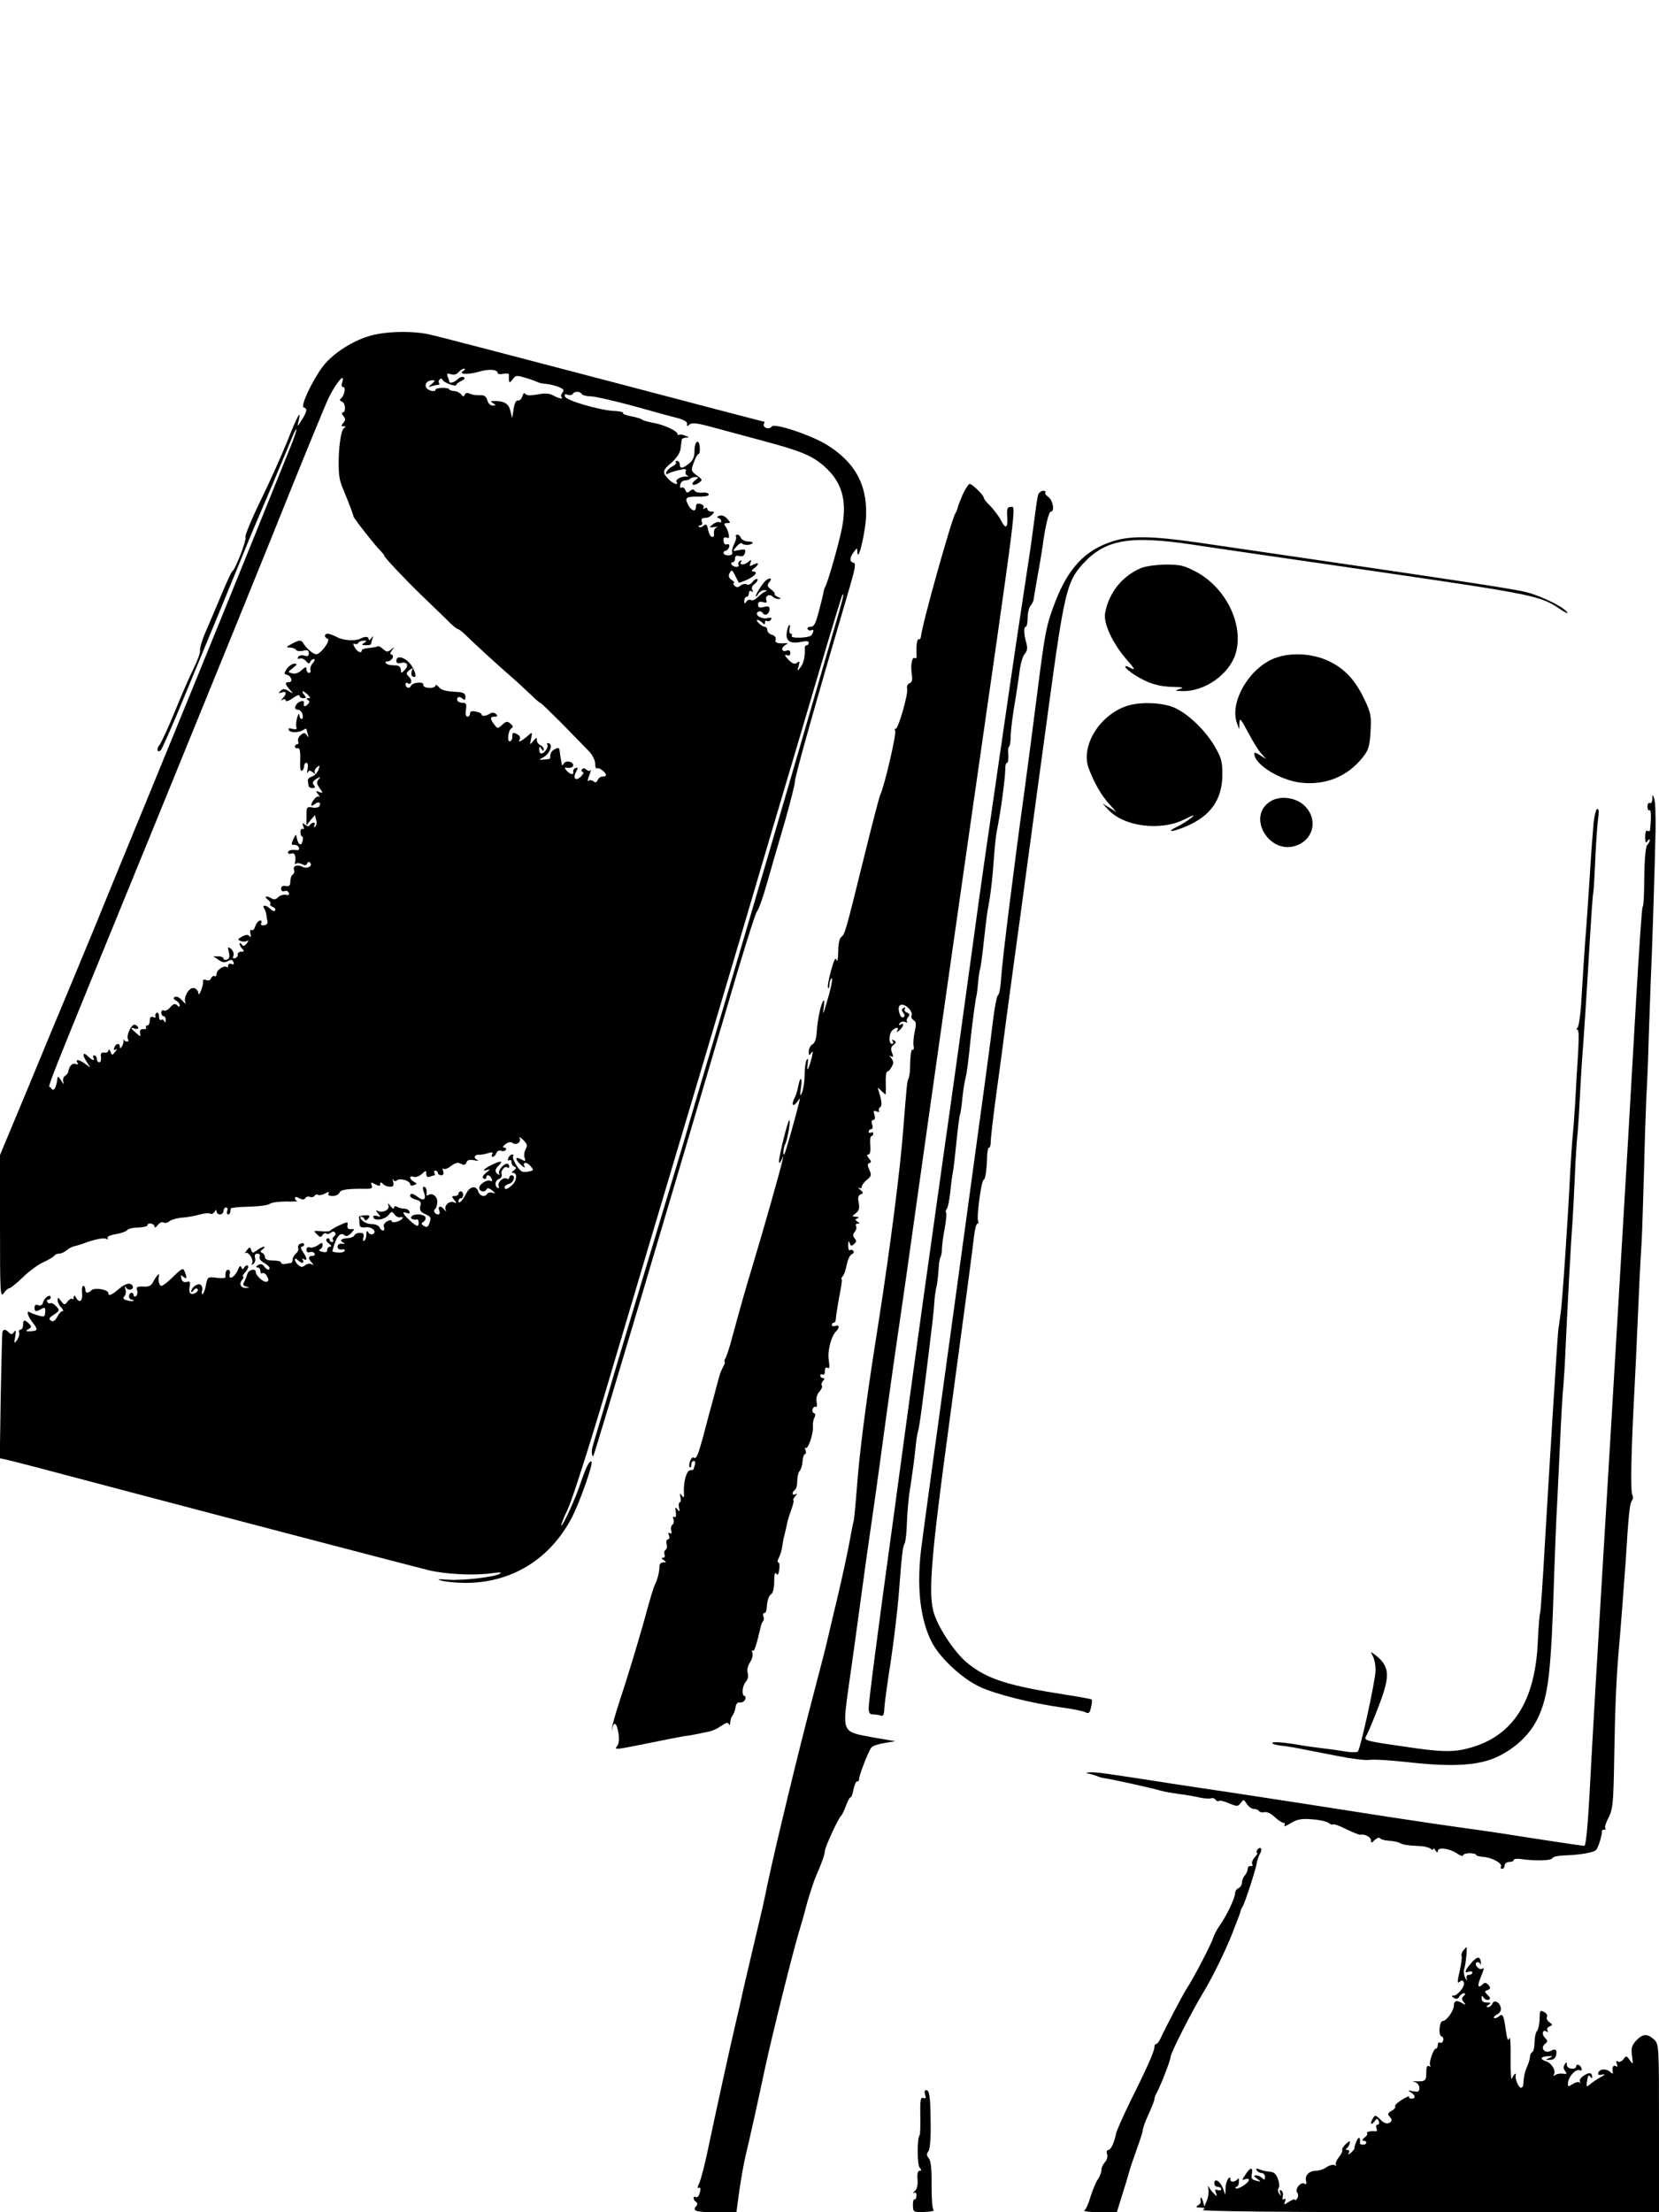<?xml version="1.0" standalone="no"?>
<!DOCTYPE svg PUBLIC "-//W3C//DTD SVG 20010904//EN"
 "http://www.w3.org/TR/2001/REC-SVG-20010904/DTD/svg10.dtd">
<svg version="1.0" xmlns="http://www.w3.org/2000/svg"
 width="720pt" height="960pt" viewBox="0 0 720 960"
 preserveAspectRatio="xMidYMid meet">
<g transform="translate(0,960) scale(0.1,-0.1)"
fill="#000000" stroke="none">
<path d="M1597 8140 c-77 -24 -159 -80 -198 -133 -45 -61 -96 -170 -81 -175
17 -5 15 -17 -8 -54 -20 -32 -21 -32 -14 -5 13 55 -5 24 -46 -80 -24 -60 -76
-177 -117 -261 -41 -84 -71 -157 -68 -163 7 -10 -44 -141 -56 -147 -4 -2 -26
-49 -49 -105 -24 -56 -54 -129 -69 -162 -14 -33 -24 -67 -23 -77 2 -9 -10 -43
-26 -75 -16 -32 -53 -116 -82 -188 -29 -71 -60 -138 -68 -148 -15 -17 -9 -38
7 -21 4 5 35 74 69 154 33 80 72 172 85 205 34 81 162 392 200 485 17 41 38
94 48 117 40 92 137 322 159 376 12 32 24 56 26 54 3 -2 -11 -42 -30 -88 -54
-134 -244 -604 -293 -724 -141 -346 -185 -454 -323 -790 -84 -203 -171 -417
-195 -475 -23 -58 -82 -199 -130 -315 -48 -115 -139 -333 -201 -484 l-114
-273 0 -311 c0 -285 1 -310 16 -289 8 12 20 22 25 22 5 0 31 21 57 46 25 25
65 55 89 66 24 11 46 24 49 29 3 5 12 9 21 9 9 0 24 7 33 15 9 8 25 16 36 18
10 2 26 7 34 10 49 19 91 27 101 21 7 -4 9 -3 6 3 -4 6 10 13 35 17 23 4 45
12 49 17 3 6 25 12 48 12 22 1 41 5 41 10 0 13 30 8 30 -5 1 -8 6 -5 15 6 7
10 19 15 25 11 6 -4 18 -1 26 6 8 6 32 13 53 15 21 1 55 7 76 13 21 6 42 8 48
4 5 -3 13 1 18 8 6 10 9 11 9 2 0 -7 7 -13 15 -13 8 0 15 7 15 15 0 8 5 15 11
15 6 0 9 -7 5 -15 -3 -8 -1 -15 4 -15 6 0 10 7 10 15 0 8 3 14 8 14 4 -1 9 0
12 1 3 1 35 3 71 4 37 1 73 6 80 12 8 6 40 10 71 10 32 -1 53 1 48 2 -6 2 -10
8 -10 13 0 6 8 6 19 -1 14 -7 22 -7 26 1 4 6 13 8 21 5 7 -3 16 -1 19 5 4 5
10 7 15 4 5 -3 19 -1 31 6 15 8 19 8 15 0 -5 -7 2 -11 17 -11 14 0 27 6 30 14
6 14 34 18 119 17 21 0 26 4 21 16 -5 13 -3 14 15 4 17 -9 22 -9 22 1 0 9 3 9
12 0 7 -7 20 -12 31 -12 14 0 17 5 13 23 -3 12 -3 16 0 9 4 -8 10 -10 17 -4
14 11 57 -2 57 -17 0 -6 7 -8 16 -4 15 5 15 7 0 15 -20 11 -21 29 -1 21 9 -3
25 3 35 12 19 17 20 17 20 0 0 -11 5 -15 16 -11 9 3 18 6 20 6 3 0 2 5 -1 10
-3 6 -1 10 4 10 6 0 11 -4 11 -10 0 -5 7 -10 15 -10 9 0 12 6 8 18 -3 9 -3 14
2 10 4 -4 19 1 32 12 19 14 30 17 43 10 13 -7 20 -6 24 5 4 11 14 14 33 10 16
-3 22 -2 16 1 -19 8 -16 23 5 23 9 -1 28 3 41 7 17 5 22 4 17 -4 -4 -7 -3 -12
2 -12 6 0 13 7 16 16 3 9 13 14 21 10 8 -3 17 -1 20 4 4 6 0 10 -7 10 -8 1 -6
6 6 15 12 9 23 11 31 5 15 -12 39 4 30 21 -4 8 2 4 15 -7 18 -18 20 -25 11
-42 -6 -11 -8 -28 -4 -37 5 -15 3 -16 -15 -6 -28 15 -28 0 0 -25 12 -10 18
-14 15 -7 -12 20 9 23 25 3 15 -17 15 -19 -4 -23 -11 -3 -25 -4 -32 -1 -16 6
-47 60 -39 68 3 3 2 6 -4 6 -6 0 -14 -7 -17 -16 -3 -8 -2 -12 4 -9 6 3 10 0
10 -9 0 -8 6 -17 13 -19 9 -4 8 -8 -3 -16 -10 -7 -11 -11 -2 -11 18 0 15 -35
-6 -53 -21 -19 -32 -22 -32 -8 0 5 9 11 20 14 20 5 29 37 10 37 -5 0 -10 -5
-10 -11 0 -5 -5 -7 -10 -4 -15 9 -42 -15 -36 -32 3 -8 1 -11 -4 -8 -15 10 -12
32 6 39 9 3 14 13 11 20 -6 16 16 40 26 29 4 -3 7 -1 7 5 0 7 -4 12 -9 12 -16
0 -41 -31 -35 -42 4 -7 2 -8 -4 -4 -16 10 -15 22 4 40 20 20 6 20 -34 0 -34
-17 -44 -30 -14 -20 11 4 8 -1 -7 -12 -16 -13 -20 -22 -12 -26 6 -4 11 -2 11
3 0 17 17 13 24 -5 3 -8 2 -12 -4 -9 -14 9 -50 -13 -50 -30 0 -17 26 -21 32
-5 2 6 11 4 23 -5 16 -14 17 -16 3 -11 -10 3 -20 1 -23 -4 -11 -17 -33 -11
-40 11 -9 26 -36 21 -51 -9 -16 -32 -34 -50 -34 -34 0 7 5 12 10 12 6 0 10 7
10 15 0 8 -4 15 -10 15 -5 0 -10 -4 -10 -10 0 -5 -7 -10 -16 -10 -14 0 -15 -2
-3 -17 12 -15 12 -16 -3 -10 -20 7 -43 -17 -33 -35 4 -7 0 -5 -8 4 -15 19 -29
14 -20 -8 3 -8 0 -14 -5 -14 -15 0 -24 17 -13 24 4 3 8 17 9 30 0 25 -22 41
-39 30 -5 -3 -9 -2 -8 3 3 18 -2 33 -11 33 -6 0 -6 -9 0 -25 11 -30 -1 -39
-26 -20 -22 17 -34 19 -34 5 0 -5 11 -12 25 -16 20 -5 24 -11 19 -28 -4 -17 1
-25 20 -34 27 -12 29 -16 18 -44 -5 -13 -11 -15 -22 -8 -13 8 -13 11 -1 19 7
5 10 14 7 20 -9 14 -53 15 -61 1 -5 -9 6 -14 26 -12 3 1 6 -6 6 -14 0 -20 -8
-18 -40 11 -30 29 -35 40 -11 31 10 -4 14 -1 11 6 -2 7 -12 13 -23 13 -10 0
-25 4 -31 8 -8 5 -13 3 -13 -4 0 -7 -7 -4 -15 7 -11 14 -14 15 -9 2 6 -19 -28
-34 -48 -22 -8 5 -7 0 2 -11 14 -17 13 -18 -2 -12 -10 3 -18 2 -18 -3 0 -21
49 -14 67 8 12 16 14 16 26 1 6 -9 18 -14 26 -11 8 2 11 0 8 -5 -9 -14 -47
-23 -47 -12 0 6 -8 5 -20 -1 -11 -6 -17 -16 -14 -25 4 -8 2 -15 -4 -15 -5 0
-12 6 -15 14 -3 7 -17 14 -32 14 -15 -1 -34 7 -43 16 -9 9 -11 16 -5 16 6 0
13 -5 15 -11 2 -7 8 -6 16 3 10 13 8 15 -16 14 -15 -1 -26 -4 -24 -8 1 -5 2
-17 2 -27 0 -15 6 -19 25 -17 28 4 53 -18 34 -29 -6 -4 -15 -1 -20 6 -6 11 -9
8 -9 -8 0 -12 -4 -24 -9 -27 -5 -4 -7 3 -4 14 4 15 0 20 -15 20 -11 0 -22 -5
-24 -11 -2 -6 -16 -12 -31 -12 -29 -2 -35 -12 -14 -21 6 -3 3 -4 -8 -3 -12 1
-20 -4 -20 -13 0 -9 7 -14 19 -12 10 2 15 -1 11 -7 -5 -8 -32 -9 -52 -2 -1 1
3 16 9 34 13 37 28 50 44 36 7 -6 17 -2 28 10 16 18 16 19 -1 17 -12 -1 -17 5
-15 17 3 16 1 16 -35 0 -21 -10 -39 -21 -41 -24 -1 -3 -19 -4 -38 -2 -34 3
-35 3 -19 -13 14 -14 18 -15 25 -3 5 7 12 10 16 6 4 -4 13 -2 20 4 8 6 14 6
18 0 4 -5 2 -12 -4 -16 -6 -4 -8 -11 -5 -16 4 -5 1 -9 -4 -9 -6 0 -11 5 -11
11 0 5 -5 7 -11 4 -6 -5 -4 -12 8 -21 11 -8 13 -13 6 -14 -7 0 -13 -6 -13 -14
0 -10 -7 -12 -22 -8 -12 3 -17 7 -10 10 6 2 12 10 12 18 0 13 -3 13 -21 0 -12
-8 -28 -12 -35 -9 -8 3 -14 -1 -14 -11 0 -9 6 -13 14 -10 8 3 17 1 21 -5 3 -6
-1 -11 -9 -11 -19 0 -20 -11 -3 -29 10 -11 9 -12 -1 -7 -7 4 -19 2 -27 -4 -12
-10 -18 -10 -30 0 -8 7 -15 17 -15 23 0 7 4 7 12 -1 15 -15 31 -16 22 0 -4 7
-3 8 4 4 17 -10 15 6 -4 32 -8 12 -10 22 -5 22 6 0 11 4 11 10 0 5 -7 7 -16 3
-8 -3 -13 -11 -10 -19 3 -7 -2 -18 -10 -24 -8 -7 -14 -19 -14 -26 0 -8 -3 -14
-7 -15 -5 0 -16 -2 -25 -4 -10 -2 -18 1 -18 6 0 5 -16 9 -35 9 -24 0 -35 5
-35 14 0 8 -6 17 -12 19 -10 4 -9 8 2 16 8 6 11 11 5 11 -5 -1 -19 -7 -30 -16
-17 -13 -20 -13 -25 2 -5 14 -7 14 -20 -3 -8 -10 -10 -15 -6 -11 12 11 39 -29
30 -44 -5 -7 -3 -8 5 -3 7 4 11 16 8 26 -3 12 0 19 10 19 9 0 13 -6 10 -14 -3
-8 5 -19 19 -26 13 -8 24 -17 24 -22 0 -13 -12 -9 -24 7 -8 10 -15 12 -26 5
-10 -6 -11 -10 -2 -10 6 0 12 -7 12 -16 0 -8 4 -13 9 -9 6 3 15 -3 20 -14 8
-14 8 -20 -1 -23 -13 -5 -48 26 -48 42 0 17 -30 11 -36 -7 -3 -10 -9 -26 -14
-35 -7 -12 -5 -18 8 -21 16 -4 16 -5 0 -6 -23 -1 -32 17 -18 34 7 8 9 15 5 15
-5 0 0 9 10 20 10 11 15 23 11 27 -4 4 -11 1 -15 -6 -7 -11 -9 -11 -14 0 -3 9
-8 5 -15 -12 -13 -32 -42 -47 -35 -18 3 10 0 19 -6 19 -10 0 -15 -13 -12 -32
0 -4 -17 -6 -39 -3 -38 5 -39 4 -46 -30 -3 -19 -10 -37 -14 -40 -5 -3 -6 3 -3
14 3 10 0 22 -7 26 -12 8 -40 -12 -40 -29 0 -6 4 -4 10 4 5 8 12 11 17 7 9
-10 -18 -28 -30 -20 -5 3 -7 16 -4 30 4 20 1 24 -13 20 -12 -3 -20 2 -23 15
-4 16 -3 17 9 7 15 -12 17 -5 5 24 -6 16 -12 13 -48 -22 -23 -23 -46 -41 -52
-41 -10 0 -16 22 -11 45 3 14 -11 -1 -25 -27 -8 -17 -19 -23 -43 -21 -27 1
-32 -2 -27 -17 3 -10 1 -21 -5 -25 -5 -3 -10 -1 -10 4 0 6 -4 11 -10 11 -5 0
-10 -7 -10 -15 0 -8 5 -15 12 -15 6 0 9 -2 7 -5 -3 -2 -15 -2 -27 2 -17 4 -20
9 -12 18 6 7 8 21 4 31 -4 14 -3 16 4 5 11 -15 36 -6 27 10 -10 15 -31 10 -61
-16 -31 -26 -44 -31 -44 -16 0 15 -60 25 -73 12 -15 -15 -27 -14 -27 4 0 8 -4
15 -9 15 -4 0 -7 -13 -5 -30 4 -34 -10 -48 -25 -23 -7 13 -10 14 -11 4 0 -8
-3 -11 -7 -8 -3 4 -12 -1 -20 -11 -12 -16 -14 -16 -28 2 -13 17 -15 17 -15 4
0 -9 7 -24 16 -32 8 -9 11 -16 5 -16 -6 0 -16 -11 -23 -25 -9 -17 -17 -22 -27
-16 -11 7 -8 13 13 26 25 17 26 19 10 36 -9 10 -20 16 -25 14 -4 -3 -10 -1
-14 5 -3 5 -1 10 4 10 6 0 11 4 11 10 0 17 -28 -1 -33 -21 -3 -13 -11 -17 -21
-13 -11 4 -16 1 -16 -10 0 -19 5 -20 30 -6 15 8 18 6 16 -14 -1 -20 -4 -22
-28 -15 -15 4 -32 10 -38 14 -17 11 -11 -15 10 -42 26 -33 25 -38 -7 -40 -22
-1 -24 1 -10 9 15 8 15 11 3 24 -20 19 -26 18 -26 -6 0 -11 -5 -20 -11 -20 -6
0 -9 -6 -6 -13 3 -7 -2 -21 -9 -32 -13 -18 -14 -16 -8 15 4 26 3 31 -5 20 -8
-12 -13 -12 -23 -2 -15 15 -24 15 -28 0 -1 -7 -4 -133 -7 -279 l-4 -267 23 -5
c25 -5 159 -40 543 -142 515 -136 1211 -318 1295 -339 75 -18 203 -24 275 -13
32 5 45 4 35 -2 -24 -15 -166 -31 -228 -26 -42 3 -49 2 -27 -4 17 -5 60 -9 96
-10 204 -3 374 99 471 284 34 66 93 233 85 242 -8 8 -24 -24 -47 -92 -22 -67
-76 -185 -84 -185 -3 0 10 33 29 73 18 39 88 257 155 482 181 611 194 653 260
875 122 409 174 584 327 1100 85 289 174 590 198 670 24 80 89 300 145 490 56
190 104 347 106 349 9 9 3 -16 -40 -162 -24 -84 -79 -271 -121 -417 -95 -326
-184 -632 -355 -1210 -73 -245 -150 -506 -171 -580 -22 -74 -101 -337 -176
-585 -74 -247 -140 -466 -145 -485 -5 -19 -25 -84 -43 -145 -18 -60 -34 -114
-35 -120 -4 -17 0 -39 5 -33 5 4 340 1130 576 1933 67 231 128 425 134 430 7
6 26 60 43 120 17 61 52 180 77 265 24 85 45 166 45 180 0 21 88 334 240 850
22 76 25 96 14 98 -18 4 -17 22 1 46 15 20 15 20 16 0 3 -52 38 99 38 166 2
131 -50 223 -166 297 -67 43 -233 99 -244 82 -4 -7 -14 -9 -24 -6 -9 4 -13 11
-10 17 3 5 4 10 1 10 -3 0 -319 83 -703 184 -384 101 -722 189 -751 195 -79
17 -198 13 -265 -9z m414 -149 c-25 -16 20 -18 68 -4 43 13 81 10 81 -6 0 -5
11 -6 25 -3 14 2 25 1 24 -4 -1 -5 -1 -16 0 -24 1 -12 5 -11 16 4 13 18 18 18
57 6 24 -7 48 -16 53 -19 6 -3 21 -6 35 -7 14 -1 38 -7 54 -13 22 -9 26 -14
17 -25 -6 -7 -8 -16 -4 -19 11 -11 -11 -7 -36 7 -17 9 -36 11 -69 4 -31 -5
-48 -5 -52 3 -4 6 -9 2 -13 -10 -3 -12 -11 -20 -19 -19 -8 2 -15 -11 -19 -37
l-6 -40 -8 32 c-7 31 -26 43 -70 43 -17 0 -17 -2 -5 -10 13 -8 13 -10 -2 -10
-10 0 -20 10 -23 23 -5 17 -13 23 -33 22 -15 -1 -35 2 -44 7 -10 5 -18 3 -21
-5 -4 -9 -7 -9 -15 1 -5 7 -19 14 -30 15 -12 1 -22 4 -22 7 0 4 -13 7 -30 7
-16 0 -30 -4 -30 -8 0 -13 -35 -4 -41 11 -7 16 7 30 30 30 11 0 9 -4 -5 -16
-17 -14 -17 -15 -1 -10 10 3 23 6 28 6 6 0 8 4 4 9 -3 5 -1 12 5 16 5 3 10 2
10 -2 0 -5 14 -14 30 -20 17 -6 30 -8 30 -4 0 5 10 12 22 18 14 6 18 12 11 16
-6 4 -18 0 -26 -8 -14 -14 -37 -21 -37 -11 0 2 -3 12 -7 21 -5 14 -2 16 14 11
12 -4 25 -1 33 9 7 8 18 15 24 15 6 0 5 -4 -3 -9z m-526 -51 c-4 -12 -2 -20 5
-20 13 0 3 -41 -12 -51 -5 -3 -3 -9 6 -12 16 -6 18 -47 3 -47 -5 0 -4 -7 3
-15 10 -12 10 -18 0 -30 -10 -12 -10 -15 1 -15 10 0 11 -2 2 -8 -20 -12 -31
-172 -17 -227 3 -11 9 -30 15 -42 26 -64 42 -105 43 -114 1 -8 95 -128 119
-151 9 -10 16 -18 14 -18 -7 0 82 -95 157 -168 44 -42 97 -94 118 -114 20 -21
41 -38 45 -38 4 0 16 -9 28 -20 37 -37 143 -134 196 -180 29 -25 69 -62 90
-82 21 -21 41 -38 44 -38 3 0 46 -42 96 -92 50 -51 102 -105 116 -119 14 -15
26 -38 26 -53 0 -14 3 -23 8 -20 9 5 39 -18 39 -30 0 -3 -7 -6 -15 -6 -9 0
-18 -7 -21 -15 -5 -11 -10 -13 -19 -5 -6 5 -16 6 -20 2 -5 -4 -5 1 -2 11 9 23
15 44 9 34 -2 -4 -10 -3 -17 3 -9 8 -15 8 -20 0 -3 -5 -1 -10 4 -10 6 0 3 -8
-6 -18 -23 -24 -39 -11 -23 18 10 18 9 21 -2 17 -7 -2 -12 -10 -10 -16 3 -16
-13 -13 -29 5 -11 13 -10 15 6 12 10 -1 20 2 22 8 6 17 -29 27 -39 12 -4 -7
-8 -11 -9 -8 -2 6 -9 49 -11 67 -1 8 -7 9 -20 2 -16 -8 -21 -20 -20 -39 0 -3
-12 -6 -26 -6 -24 -2 -25 -1 -7 8 28 13 47 55 28 62 -8 3 -11 1 -8 -5 7 -11
-12 -39 -26 -39 -5 0 -9 8 -9 18 0 14 2 15 10 2 7 -10 10 -11 10 -2 0 7 -7 15
-15 18 -8 4 -15 13 -15 22 0 13 -3 12 -16 -4 -15 -18 -15 -18 -9 11 6 28 5 29
-12 14 -28 -25 -47 -34 -38 -19 4 7 2 16 -6 21 -21 13 -27 11 -25 -7 0 -9 -4
-19 -10 -21 -15 -5 -9 48 6 57 8 5 6 11 -5 20 -13 11 -19 10 -35 -5 -20 -18
-21 -18 -35 1 -19 25 -19 34 2 34 12 0 14 3 6 11 -7 7 -17 8 -25 3 -18 -12
-38 -14 -38 -4 0 4 -11 10 -25 12 -17 4 -25 1 -25 -8 0 -8 -5 -14 -11 -14 -7
0 -10 12 -7 30 4 23 1 30 -12 30 -21 0 -31 10 -24 22 3 5 12 4 20 -3 11 -9 14
-8 14 7 0 14 -8 19 -33 21 -56 3 -72 8 -84 23 -7 8 -13 10 -13 5 0 -6 -12 -11
-27 -10 -16 0 -27 6 -26 13 4 16 -48 11 -54 -5 -6 -14 -23 -8 -23 8 0 6 4 8 9
4 17 -10 22 13 6 28 -13 13 -13 17 2 29 15 11 16 11 10 -4 -3 -10 -2 -20 3
-23 19 -12 17 12 -3 45 -23 36 -67 51 -67 22 0 -9 7 -13 20 -9 27 7 36 -11 16
-31 -15 -15 -16 -15 -16 1 0 9 -8 18 -17 19 -10 0 -23 2 -30 2 -18 2 -28 16
-11 16 9 0 18 7 22 15 3 8 0 15 -6 15 -6 0 -5 7 3 18 13 15 12 16 -4 3 -15
-12 -20 -11 -35 3 -10 9 -21 14 -23 11 -3 -2 -19 -5 -37 -7 -18 -1 -32 -6 -32
-10 0 -16 -20 -7 -31 13 -7 13 -7 19 -1 15 6 -3 13 -2 17 4 3 5 14 10 23 10
15 0 15 -2 2 -10 -12 -8 -11 -10 8 -10 12 0 22 2 22 4 0 2 3 13 6 23 5 15 4
15 -5 3 -6 -9 -11 -10 -11 -3 0 11 -16 12 -35 2 -22 -12 -73 -9 -100 5 -17 9
-36 16 -42 16 -17 0 -17 -17 -1 -22 15 -5 -30 -67 -49 -67 -13 -1 -44 25 -59
51 -8 11 -15 11 -44 -4 -28 -15 -31 -18 -13 -18 12 0 25 -5 28 -10 3 -6 17 -7
31 -4 18 5 24 2 24 -11 0 -12 -5 -15 -19 -10 -11 3 -23 1 -27 -6 -4 -7 -2 -10
7 -7 8 3 20 -2 27 -11 10 -12 15 -13 18 -3 3 6 10 12 16 12 6 0 4 -8 -4 -17
-9 -10 -13 -24 -11 -30 3 -7 0 -13 -6 -13 -6 0 -11 7 -11 15 0 13 -4 12 -21
-3 -12 -12 -28 -18 -41 -14 -20 5 -20 5 3 23 19 15 21 19 7 19 -9 0 -24 -10
-33 -22 -13 -20 -13 -23 -1 -26 20 -4 29 -32 11 -32 -20 0 -19 -9 3 -33 17
-19 16 -19 -5 -6 -18 11 -25 11 -35 1 -11 -11 -10 -12 5 -7 20 8 23 -5 5 -24
-10 -11 -10 -13 0 -7 6 4 12 2 12 -4 0 -6 14 -2 30 10 17 12 30 17 30 11 0 -6
7 -11 16 -11 14 0 14 3 4 15 -7 8 -9 15 -6 15 4 0 14 -7 22 -15 12 -12 12 -15
2 -15 -9 0 -10 -2 -2 -8 9 -5 8 -11 -2 -20 -13 -12 -18 -8 -15 10 1 11 -22 5
-31 -7 -12 -15 -9 -25 6 -25 7 0 16 -9 19 -20 3 -11 1 -20 -4 -20 -5 0 -9 8
-10 18 0 9 -4 4 -9 -11 -5 -16 -6 -35 -4 -42 4 -10 -1 -12 -17 -8 -15 4 -20 3
-15 -6 8 -12 42 -11 64 2 6 5 12 6 12 3 0 -2 3 -13 6 -23 5 -14 4 -15 -4 -4
-9 12 -13 13 -27 1 -9 -7 -14 -19 -11 -27 3 -7 1 -13 -4 -13 -6 0 -10 -4 -10
-10 0 -5 6 -9 13 -7 8 1 11 -13 10 -51 -2 -32 1 -50 7 -47 6 3 10 13 10 21 0
8 5 14 10 14 6 0 8 -12 5 -27 -3 -16 -2 -22 1 -15 5 10 9 10 22 0 9 -7 13 -8
9 -2 -4 7 0 17 8 24 13 11 14 9 7 -11 -5 -13 -18 -26 -28 -29 -11 -3 -19 -11
-18 -17 1 -7 2 -17 3 -23 0 -5 8 -10 17 -10 12 0 14 3 6 13 -8 10 -5 16 11 27
19 11 20 11 10 -2 -10 -11 -9 -19 4 -38 16 -22 16 -23 -2 -17 -16 7 -16 5 -4
-10 7 -10 9 -15 5 -11 -5 4 -15 0 -22 -10 -18 -23 -17 -37 1 -22 17 14 31 8
21 -9 -4 -5 -18 -8 -31 -5 -23 4 -25 2 -25 -37 l0 -41 18 23 19 22 5 -21 c4
-12 1 -25 -4 -29 -7 -3 -8 -1 -4 5 4 7 3 12 -3 12 -5 0 -13 -5 -16 -10 -5 -8
-11 -7 -21 1 -12 10 -13 9 -8 -6 5 -11 3 -16 -2 -12 -5 3 -10 -3 -10 -14 0
-10 3 -19 7 -19 4 0 5 -9 2 -21 -6 -23 -19 -15 -25 15 -3 18 -4 17 -15 -6 -10
-22 -9 -25 4 -24 9 0 18 -5 20 -12 3 -7 -1 -13 -8 -11 -25 3 -39 -1 -39 -11 0
-5 7 -7 15 -4 14 6 21 -13 15 -41 -1 -5 2 -7 5 -3 4 4 16 3 26 -2 12 -7 19 -6
22 3 2 6 8 9 12 4 15 -13 -11 -30 -31 -19 -24 12 -44 5 -38 -13 3 -7 1 -16 -5
-20 -6 -3 -11 -17 -11 -30 0 -18 -5 -23 -20 -20 -13 3 -20 -2 -20 -12 0 -9 6
-13 14 -10 8 3 17 0 19 -7 4 -9 0 -12 -12 -9 -10 2 -25 -2 -33 -10 -10 -10
-20 -12 -29 -6 -22 14 -36 10 -17 -5 10 -7 15 -16 11 -19 -3 -4 2 -9 11 -13 9
-3 13 -10 10 -15 -3 -5 -12 -2 -20 6 -18 18 -38 20 -28 3 5 -7 9 -19 10 -28 1
-8 3 -21 5 -29 2 -7 -4 -15 -14 -16 -12 -2 -17 1 -13 10 3 9 0 12 -9 9 -7 -3
-15 -15 -18 -26 -3 -11 -10 -17 -15 -14 -6 4 -8 -3 -5 -16 3 -14 1 -18 -4 -11
-6 8 -14 8 -32 -1 -20 -11 -21 -14 -6 -20 9 -3 22 -3 28 1 7 4 6 -1 -2 -11
-11 -13 -16 -14 -22 -4 -5 7 -9 8 -9 2 0 -5 5 -15 12 -22 9 -9 8 -12 -5 -12
-9 0 -16 -5 -15 -11 2 -6 -3 -14 -11 -17 -10 -3 -12 0 -8 11 3 9 -1 21 -10 29
-14 11 -16 10 -10 -13 5 -19 3 -29 -8 -33 -8 -3 -15 -1 -15 4 0 6 -10 10 -22
10 l-22 0 22 -15 c16 -12 27 -13 41 -6 14 8 20 7 24 -4 4 -9 1 -12 -9 -8 -7 3
-14 -1 -14 -8 0 -7 -3 -9 -6 -6 -10 10 -44 -12 -44 -29 0 -8 -4 -13 -9 -10 -5
3 -11 -1 -15 -9 -3 -9 -12 -12 -21 -8 -11 4 -16 1 -14 -8 1 -8 -3 -25 -9 -39
-7 -16 -11 -19 -11 -9 -1 9 -9 19 -19 21 -21 6 -48 -42 -37 -64 4 -7 -3 -3
-14 10 -11 13 -26 20 -32 16 -8 -5 -7 -9 5 -16 9 -5 16 -14 16 -20 0 -9 -3 -9
-12 0 -8 8 -16 6 -29 -9 -10 -12 -23 -18 -28 -14 -6 3 -11 -1 -11 -9 0 -9 5
-16 10 -16 6 0 10 -8 9 -17 0 -11 -3 -13 -6 -5 -2 6 -9 10 -14 6 -5 -3 -9 4
-9 16 0 12 -5 18 -10 15 -6 -4 -8 -11 -5 -16 3 -5 -1 -6 -9 -3 -11 4 -16 0
-16 -15 0 -12 -5 -21 -11 -21 -5 0 -8 -4 -5 -9 3 -5 -2 -8 -12 -7 -11 1 -16
-5 -14 -17 3 -17 2 -17 -17 0 -25 21 -27 27 -6 19 8 -3 15 -1 15 3 0 5 -6 11
-14 14 -15 6 -40 -48 -30 -64 3 -5 1 -9 -5 -9 -5 0 -11 3 -14 8 -2 4 -3 2 -1
-4 1 -6 -2 -17 -7 -25 -6 -10 -9 -10 -9 -1 0 17 -17 15 -24 -4 -4 -10 -2 -13
7 -8 7 5 6 1 -3 -10 -13 -17 -14 -17 -21 1 -4 10 -8 12 -8 5 -1 -7 -9 -12 -18
-10 -14 2 -17 -3 -15 -19 2 -13 -2 -23 -7 -23 -6 0 -11 7 -11 15 0 8 -5 15
-11 15 -5 0 -7 -4 -4 -10 10 -15 -5 -12 -22 5 -23 23 -28 10 -8 -21 l17 -27
-23 17 c-27 19 -43 21 -33 4 5 -7 2 -9 -9 -5 -14 5 -28 -11 -31 -36 -1 -4 -7
-11 -14 -16 -7 -4 -10 -16 -7 -27 4 -12 1 -10 -9 6 -8 14 -16 21 -16 15 -6
-49 -17 -66 -30 -45 -10 17 -61 -112 453 1145 236 578 497 1219 579 1425 83
206 162 398 175 425 34 68 73 112 58 65z m1040 -50 c3 -5 21 -10 39 -10 18 0
100 -19 182 -41 82 -23 169 -47 194 -53 29 -8 44 -17 42 -26 -2 -10 0 -11 11
-2 11 9 34 6 103 -13 49 -13 148 -40 219 -59 161 -43 212 -64 265 -112 75 -68
97 -147 74 -266 -13 -66 -60 -231 -72 -253 -3 -5 -7 -16 -8 -25 -1 -8 -10 -45
-20 -82 -14 -54 -21 -68 -36 -68 -11 0 -16 -5 -13 -10 4 -6 11 -8 16 -5 11 7
12 -5 1 -21 -8 -13 -94 -16 -86 -3 3 5 1 9 -4 9 -6 0 -8 10 -5 23 3 12 2 18
-2 14 -5 -4 -10 -21 -11 -37 -3 -34 19 -45 66 -35 19 4 30 3 30 -4 0 -6 -4
-11 -9 -11 -5 0 -9 -6 -8 -12 1 -39 -5 -66 -19 -84 -14 -18 -15 -18 -8 6 6 20
4 23 -7 14 -11 -8 -20 -4 -38 14 -15 16 -18 23 -7 19 11 -4 16 -1 16 9 0 10
-6 14 -15 11 -22 -9 -28 10 -8 23 13 8 14 10 3 9 -35 -3 -49 2 -44 15 3 9 -3
17 -15 21 -12 3 -21 13 -21 21 0 8 -5 14 -11 14 -6 0 -17 7 -25 15 -9 8 -12
15 -7 15 5 0 14 -5 21 -12 9 -9 12 -9 12 1 0 7 4 10 9 6 5 -3 13 0 17 6 5 9 1
10 -14 7 -26 -7 -61 15 -42 27 7 4 16 2 20 -5 10 -16 30 -4 30 17 0 11 -6 14
-25 9 -19 -5 -25 -2 -25 10 0 12 6 15 21 11 15 -4 19 -2 15 8 -7 19 13 30 27
16 6 -6 18 -11 27 -10 11 0 11 2 -3 8 -10 4 -17 10 -15 13 2 4 -6 14 -17 21
-16 13 -17 17 -6 31 14 16 4 22 -14 8 -13 -9 -45 -59 -45 -69 0 -4 5 0 11 10
5 9 18 17 27 16 12 0 13 -2 3 -6 -7 -3 -22 -14 -33 -25 -10 -10 -24 -16 -29
-12 -6 4 -15 0 -20 -7 -7 -11 -9 -10 -9 4 0 9 5 17 10 17 6 0 10 7 10 16 0 9
5 12 12 8 7 -5 8 -3 3 6 -5 8 -1 18 10 26 10 8 15 17 12 21 -4 3 -13 -2 -21
-12 -7 -10 -18 -15 -25 -11 -6 4 -19 2 -27 -5 -11 -9 -18 -9 -26 -1 -7 7 -8
12 -3 12 5 0 1 6 -9 13 -14 10 -16 18 -9 31 8 15 11 13 23 -11 8 -15 15 -30
16 -31 1 -2 18 4 38 13 36 17 47 35 24 35 -8 1 -6 6 5 14 23 18 22 29 -3 16
-17 -9 -19 -8 -13 7 5 15 3 16 -8 6 -17 -16 -43 -17 -33 -1 4 7 3 8 -5 4 -6
-4 -9 -12 -6 -17 4 -5 -1 -9 -9 -9 -8 0 -18 5 -21 10 -3 6 -1 10 4 10 6 0 11
7 11 16 0 11 6 15 19 11 13 -3 21 1 24 14 4 15 1 17 -25 12 -30 -6 -30 -6 -12
15 10 12 21 18 24 14 7 -9 36 -9 46 1 4 4 -4 7 -18 7 -14 0 -28 7 -32 15 -3 8
-10 15 -16 15 -6 0 -9 -4 -6 -8 3 -5 -1 -19 -8 -33 -7 -13 -11 -30 -8 -37 2
-7 -5 -12 -17 -12 -12 0 -21 5 -21 10 0 6 4 10 9 10 5 0 12 7 15 15 3 10 1 15
-7 13 -13 -3 -17 3 -17 23 0 6 6 9 14 6 10 -4 12 0 8 16 -2 12 -9 28 -15 35
-7 8 -4 12 8 12 17 0 17 1 1 19 -11 12 -24 17 -34 13 -10 -3 -12 -7 -4 -10 7
-2 12 -8 12 -13 0 -6 -4 -8 -9 -5 -4 3 -17 -1 -27 -9 -18 -15 -18 -15 6 -12
14 2 19 2 13 0 -12 -4 -17 -17 -14 -35 0 -5 -4 -8 -9 -8 -6 0 -13 14 -17 30
-4 25 -8 28 -20 19 -7 -7 -16 -9 -20 -5 -3 3 -1 6 6 6 8 0 11 7 7 15 -3 8 -1
16 4 16 6 1 14 2 20 3 5 0 15 7 22 14 10 10 9 12 -5 12 -9 0 -17 5 -17 11 0 5
-5 7 -12 3 -6 -4 -8 -3 -5 3 4 6 -2 13 -13 16 -15 4 -20 0 -20 -14 0 -24 -22
-15 -36 15 -13 28 -5 32 58 31 21 0 36 4 34 10 -2 6 -15 9 -29 7 -14 -1 -28 2
-32 8 -5 8 -11 8 -21 -1 -11 -9 -15 -8 -20 5 -3 9 -11 13 -16 10 -6 -4 -8 2
-6 12 2 11 11 19 20 19 9 0 20 4 24 8 4 4 14 7 23 7 14 -1 13 -3 -2 -14 -10
-8 -15 -16 -10 -19 5 -3 16 1 26 8 17 12 16 14 -9 32 -25 19 -26 21 -13 56 7
20 16 37 21 37 4 0 6 13 5 29 -3 41 -23 27 -23 -16 0 -25 -7 -41 -23 -54 -28
-23 -41 -24 -41 -4 0 8 -5 15 -12 15 -6 0 -8 -3 -5 -7 4 -3 -3 -11 -15 -17
-12 -6 -23 -17 -26 -25 -3 -9 0 -11 8 -6 7 4 28 11 47 15 27 7 33 5 29 -5 -3
-8 0 -16 7 -19 7 -3 6 -5 -3 -4 -22 2 -51 -13 -44 -23 11 -18 -16 -8 -36 13
-27 29 -26 36 16 72 22 20 36 42 38 61 2 17 4 33 5 38 0 4 9 7 19 8 14 0 14 2
-3 8 -11 5 -23 7 -27 4 -5 -2 -8 0 -8 4 0 13 -61 41 -105 48 -22 4 -44 10 -50
15 -5 4 -27 10 -48 14 -21 4 -36 10 -33 14 2 4 -17 8 -43 9 -63 4 -203 45
-209 62 -3 10 0 12 11 8 9 -3 19 -2 22 3 8 13 32 13 40 0z"/>
<path d="M4178 7454 c-11 -26 -21 -52 -22 -58 -1 -6 -5 -17 -10 -24 -17 -28
-145 -484 -149 -534 -1 -9 -5 -14 -9 -12 -8 5 -13 -32 -10 -69 1 -10 -2 -16
-7 -13 -13 8 -20 -30 -14 -70 4 -25 1 -35 -10 -39 -8 -4 -13 -14 -10 -23 6
-23 -41 -184 -51 -175 -4 4 -4 0 -1 -9 6 -14 -47 -241 -65 -278 -4 -8 -35
-127 -69 -265 -83 -337 -84 -338 -100 -351 -8 -6 -13 -31 -13 -65 -1 -31 -4
-46 -7 -35 -5 14 -12 0 -25 -48 -10 -37 -16 -70 -12 -73 3 -4 6 3 6 15 0 11 4
23 9 27 5 3 1 -27 -10 -67 -25 -88 -31 -104 -24 -59 3 19 3 32 -1 29 -11 -11
-26 -82 -29 -132 -2 -33 -8 -52 -19 -58 -9 -5 -16 -19 -16 -31 0 -18 2 -19 10
-7 8 11 9 7 4 -15 -12 -50 -25 -75 -19 -35 3 23 2 30 -4 21 -5 -8 -9 -37 -9
-65 0 -28 -5 -62 -11 -76 -9 -21 -10 -18 -5 20 7 48 -3 52 -12 5 -3 -16 -9
-36 -14 -46 -16 -29 -11 -46 7 -24 l15 20 -4 -20 c-20 -80 -60 -220 -64 -224
-8 -8 -4 30 5 47 10 21 24 109 16 100 -8 -7 -45 -158 -44 -178 0 -10 3 -9 10
5 l9 20 -4 -20 c-7 -35 -84 -306 -126 -445 -38 -125 -53 -180 -95 -333 -8 -32
-20 -67 -25 -78 -6 -10 -8 -19 -5 -19 3 0 0 -10 -7 -22 -6 -13 -13 -27 -14
-33 -2 -5 -14 -50 -27 -100 -14 -49 -34 -125 -45 -168 -24 -87 -30 -100 -42
-92 -10 6 -25 -34 -16 -42 3 -4 6 1 6 10 0 10 5 17 11 17 6 0 8 -7 5 -16 -3
-9 -6 -18 -6 -20 0 -2 -6 -4 -14 -4 -16 0 -30 -49 -28 -95 2 -24 0 -27 -9 -15
-9 12 -10 11 -6 -7 3 -13 1 -23 -3 -23 -4 0 -6 -10 -3 -22 4 -19 3 -20 -7 -8
-9 12 -11 10 -7 -12 2 -17 0 -25 -6 -21 -6 4 -8 0 -4 -10 3 -9 1 -19 -4 -23
-6 -3 -9 -15 -6 -25 3 -12 1 -17 -6 -12 -6 4 -8 0 -4 -10 4 -10 2 -17 -4 -17
-6 0 -9 -9 -6 -20 3 -11 1 -23 -5 -26 -5 -3 -7 -12 -4 -20 3 -8 0 -14 -7 -14
-8 0 -6 -4 3 -10 13 -8 13 -10 -2 -10 -9 0 -17 -8 -16 -17 0 -23 -8 -57 -20
-80 -5 -10 -19 -56 -32 -103 -28 -105 -82 -285 -122 -405 -16 -49 -31 -101
-32 -115 -2 -17 -2 -18 1 -2 7 35 20 26 27 -19 4 -26 2 -46 -5 -55 -15 -19
-12 -18 133 11 68 14 139 28 158 31 19 2 46 7 60 10 14 3 36 8 49 10 13 3 37
14 52 25 20 14 29 16 32 7 3 -7 6 -4 6 7 1 12 5 25 10 30 5 6 11 21 13 35 2
17 9 24 19 22 9 -1 19 4 23 13 3 8 2 15 -2 15 -14 0 -11 44 4 61 10 11 13 26
9 39 -4 13 0 31 10 46 9 14 14 33 10 42 -3 9 -3 13 2 9 6 -7 16 23 36 110 2 7
6 15 9 19 4 3 4 12 1 20 -3 8 -1 14 4 14 5 0 9 8 10 18 3 40 9 57 21 65 7 5
12 28 12 55 0 30 3 42 9 33 6 -9 10 -4 13 18 2 17 1 31 -4 31 -5 0 -4 9 2 20
6 11 13 34 15 50 2 16 6 37 9 47 3 10 7 29 10 43 2 14 11 44 20 68 8 23 13 42
9 42 -3 0 1 8 8 17 10 11 10 14 2 9 -7 -4 -13 -3 -13 3 0 5 5 13 10 16 6 3 10
21 10 39 0 17 5 37 10 42 6 6 12 25 13 42 1 18 6 32 11 32 4 0 5 8 2 17 -4 10
-4 14 0 10 10 -10 35 62 32 93 -1 14 2 31 7 39 5 10 4 16 -3 19 -6 2 -8 10 -5
18 3 7 9 12 13 9 5 -3 7 6 4 21 -3 17 2 34 12 45 10 11 14 22 11 26 -4 3 -2
12 4 20 9 9 8 13 0 13 -6 0 -11 5 -11 11 0 5 5 7 10 4 6 -3 10 3 10 15 0 13 4
19 12 14 8 -5 9 4 5 32 -7 40 10 105 31 126 17 17 15 31 -3 24 -8 -3 -15 -1
-15 4 0 6 4 10 8 10 5 0 9 6 9 13 1 18 12 85 22 135 4 23 6 42 3 42 -2 0 0 6
6 13 6 6 13 29 17 50 4 21 14 41 21 44 8 3 11 9 8 14 -3 5 -10 7 -15 4 -5 -4
-8 6 -8 22 1 18 3 21 6 10 4 -14 8 -16 19 -6 11 9 12 15 3 25 -9 11 -8 18 1
29 6 8 9 19 5 25 -3 5 0 10 7 10 10 0 10 2 -1 9 -11 7 -11 9 0 14 9 3 7 6 -6
7 -19 1 -19 1 -1 15 14 11 17 22 13 45 -5 22 -3 32 8 37 13 5 13 7 -2 20 -10
8 -12 12 -5 8 6 -3 12 -1 12 5 0 7 10 20 22 30 19 15 21 21 11 43 -9 20 -9 27
0 30 9 3 9 8 -2 20 -9 11 -10 17 -2 17 7 0 10 15 8 40 -2 22 0 40 5 40 4 0 8
5 8 11 0 5 -4 7 -10 4 -5 -3 -10 -1 -10 4 0 6 5 11 11 11 6 0 8 9 4 20 -4 12
-2 20 5 20 7 0 9 8 5 22 -6 17 -4 20 9 15 10 -4 14 -3 11 2 -3 5 -1 12 4 16
10 5 8 27 -5 68 -6 20 -6 20 10 4 10 -9 18 -17 19 -17 1 0 2 23 1 50 -1 28 2
50 7 50 4 0 13 9 19 21 9 15 8 24 -2 37 -9 11 -9 14 -1 8 10 -5 11 -1 4 16 -6
16 -4 26 7 34 12 9 12 13 2 19 -9 5 -11 4 -6 -3 4 -7 2 -12 -3 -12 -15 0 -14
43 1 58 16 16 31 15 22 0 -5 -9 -2 -9 9 1 19 15 23 36 5 25 -7 -5 -8 -3 -4 5
5 7 15 10 24 6 9 -3 13 -3 9 1 -4 4 -2 13 4 20 9 10 7 15 -5 20 -9 3 -13 11
-9 17 3 6 1 7 -6 3 -9 -6 -9 -11 -1 -21 7 -8 7 -16 2 -19 -6 -3 -13 1 -16 10
-10 26 -7 44 8 44 21 0 48 -30 42 -46 -3 -7 1 -17 9 -21 11 -6 12 -17 5 -49
-5 -23 -8 -51 -5 -63 2 -12 0 -19 -4 -16 -7 4 -11 -24 -12 -95 -1 -8 -3 -22
-6 -30 -7 -16 -7 -21 -23 -220 -13 -174 -56 -508 -106 -830 -3 -19 -12 -77
-20 -128 -37 -238 -64 -449 -74 -582 -6 -80 -13 -152 -15 -160 -3 -8 -11 -51
-19 -95 -8 -44 -31 -150 -51 -235 -20 -85 -41 -171 -45 -190 -12 -51 -15 -61
-55 -215 -69 -261 -168 -671 -205 -845 -10 -52 -31 -144 -46 -205 -37 -159
-53 -224 -64 -275 -5 -25 -16 -72 -24 -105 -27 -114 -96 -431 -122 -555 -14
-69 -32 -137 -39 -153 -8 -15 -9 -25 -4 -22 10 7 12 -6 3 -29 -3 -9 -10 -13
-15 -10 -5 3 -9 1 -9 -5 0 -5 5 -13 10 -16 8 -5 8 -11 1 -19 -18 -21 -1 -26
89 -26 l86 0 12 90 c7 49 19 118 27 152 24 101 53 232 85 383 30 139 118 494
147 590 13 44 26 89 28 99 7 30 35 119 45 141 24 55 40 99 40 113 0 16 59 144
70 152 4 3 13 22 21 43 7 20 16 37 20 37 4 0 10 16 13 35 4 19 11 35 16 35 6
0 9 3 8 7 -3 11 41 125 54 140 5 7 31 15 56 19 l47 8 -93 16 c-142 26 -137 17
-107 235 14 99 37 261 50 360 13 99 33 241 44 315 11 74 27 189 36 255 14 106
46 336 60 435 3 19 27 190 55 380 27 190 74 525 105 745 31 220 110 776 176
1235 210 1462 200 1380 174 1380 -13 0 -16 -8 -14 -40 4 -52 -6 -59 -27 -18
-9 18 -30 45 -45 61 -16 15 -29 31 -29 36 0 11 -50 61 -62 61 -5 0 -18 -21
-30 -46z"/>
<path d="M4506 7455 c-3 -8 -10 -55 -16 -103 -6 -48 -19 -143 -30 -212 -38
-250 -51 -334 -125 -845 -42 -286 -87 -601 -100 -700 -35 -256 -85 -620 -149
-1070 -54 -382 -102 -726 -152 -1095 -14 -102 -40 -297 -59 -435 -70 -508
-105 -781 -105 -807 0 -21 5 -28 19 -28 11 0 26 -2 34 -5 10 -4 14 4 15 32 1
21 13 110 27 197 13 88 29 218 35 290 14 183 18 215 26 228 4 6 9 48 10 92 2
45 7 108 13 141 11 71 21 146 26 198 2 20 6 45 9 55 6 22 11 56 35 247 30 242
34 277 36 315 1 19 5 46 8 60 4 14 8 48 10 75 1 28 5 55 9 60 3 6 6 21 6 35 0
14 5 54 12 89 6 34 9 66 6 69 -3 3 -2 10 3 16 5 6 11 38 15 71 3 33 8 71 11
85 3 14 10 75 16 135 6 61 13 113 15 117 2 4 7 33 10 65 3 32 9 74 14 93 7 29
12 68 25 195 6 52 18 144 22 160 3 11 6 39 8 62 2 24 6 51 9 60 3 10 10 64 16
120 6 56 13 112 15 125 14 71 22 139 30 253 3 39 8 83 11 98 16 76 38 238 37
275 0 12 3 22 8 22 4 0 6 16 5 35 -2 19 0 35 3 35 3 0 6 15 7 33 0 39 10 111
24 192 5 33 13 83 16 110 4 28 13 58 21 67 11 12 13 25 8 45 -12 41 -13 73 -3
73 4 0 8 18 8 39 0 22 6 46 13 53 6 7 13 20 13 28 1 8 9 53 17 100 9 47 18
105 22 130 11 87 27 150 36 150 17 0 9 49 -11 63 -11 8 -17 17 -13 20 3 4 -1
7 -9 7 -9 0 -18 -7 -22 -15z"/>
<path d="M4829 7251 c-119 -38 -192 -115 -249 -262 -40 -104 -44 -127 -80
-409 -17 -135 -42 -324 -55 -420 -42 -302 -96 -732 -100 -804 -2 -38 -8 -72
-14 -75 -5 -3 -14 -51 -21 -106 -11 -97 -39 -299 -154 -1140 -101 -733 -147
-1069 -156 -1140 -24 -178 -7 -327 47 -427 37 -67 130 -153 205 -188 68 -32
223 -71 358 -90 47 -6 93 -16 102 -21 13 -7 18 -2 23 22 4 17 5 32 3 34 -2 2
-51 11 -108 20 -253 39 -345 68 -430 137 -57 45 -135 164 -150 229 -21 85 -6
255 65 779 87 645 104 774 112 843 3 31 10 57 15 57 5 0 6 5 3 11 -8 12 14
179 24 179 7 0 14 45 15 103 1 20 4 37 9 37 4 0 7 13 7 28 0 16 11 112 25 213
14 101 32 236 40 299 8 63 40 295 70 515 30 220 81 602 115 848 68 502 80 552
147 627 98 109 203 128 483 86 96 -15 423 -62 725 -106 769 -112 779 -114 871
-177 22 -14 32 -18 24 -8 -16 20 -87 57 -151 78 -51 18 -146 32 -1452 223
-196 28 -291 30 -368 5z"/>
<path d="M4950 7134 c-81 -35 -138 -107 -154 -195 -8 -44 34 -134 96 -204 30
-34 36 -44 19 -36 -44 24 -33 2 15 -29 58 -36 102 -50 169 -51 40 -1 45 -3 25
-9 -23 -7 -22 -8 11 -9 97 -3 205 73 232 164 36 124 -42 284 -171 353 -52 28
-69 32 -133 32 -43 -1 -89 -7 -109 -16z"/>
<path d="M5536 6745 c-111 -39 -201 -190 -168 -282 l10 -28 1 28 c1 24 6 18
37 -40 19 -37 45 -79 57 -92 l22 -25 -27 17 c-21 13 -26 14 -24 2 7 -48 119
-114 207 -122 105 -10 197 28 262 109 26 32 31 48 35 112 4 67 2 81 -25 138
-41 87 -86 136 -158 170 -68 32 -161 38 -229 13z"/>
<path d="M4886 6535 c-118 -42 -198 -177 -160 -272 25 -65 55 -116 88 -152
l31 -35 -30 19 -30 18 24 -26 c68 -74 226 -95 331 -43 42 21 49 22 30 7 -14
-11 -40 -28 -58 -37 -55 -26 -29 -27 34 -1 109 46 159 118 159 227 0 57 -5 73
-35 124 -45 76 -127 150 -186 170 -58 19 -145 20 -198 1z"/>
<path d="M7171 6132 c-1 -13 -5 -20 -11 -17 -5 3 -10 -3 -10 -15 0 -12 4 -19
9 -16 7 5 8 -33 2 -87 -1 -5 -5 -5 -11 -2 -6 4 -10 -7 -10 -27 0 -25 3 -29 10
-18 5 8 10 10 10 5 0 -6 -5 -16 -11 -22 -7 -7 -12 -60 -13 -141 0 -72 -3 -128
-7 -127 -3 2 -15 -177 -28 -398 -23 -405 -38 -669 -111 -1892 -65 -1076 -78
-1306 -91 -1552 -8 -145 -16 -233 -23 -233 -9 0 -150 21 -366 55 -52 8 -131
19 -175 25 -44 6 -181 26 -305 45 -268 42 -494 77 -685 106 -77 11 -194 29
-260 39 -288 45 -326 50 -352 49 -21 -1 -23 -3 -8 -6 11 -2 27 -7 35 -10 8 -4
22 -8 30 -9 36 -5 203 -42 245 -54 17 -5 53 -11 80 -15 28 -3 67 -10 89 -15
21 -5 44 -6 51 -4 7 3 16 0 20 -5 3 -6 10 -9 15 -6 4 3 25 -2 45 -11 34 -14
38 -14 50 2 12 17 13 16 26 -4 8 -12 21 -22 31 -22 9 0 19 -4 22 -9 3 -5 14
-7 24 -5 9 3 29 -6 44 -21 15 -14 32 -25 38 -25 6 0 8 -5 4 -12 -4 -6 8 -2 27
10 28 17 47 21 93 17 32 -2 64 -9 72 -16 8 -6 17 -9 20 -6 3 3 29 -7 57 -21
29 -14 56 -25 61 -24 17 5 46 -10 46 -24 0 -13 2 -13 16 1 10 9 20 13 23 8 3
-5 21 -10 40 -11 19 -1 39 -6 45 -9 12 -8 37 -12 86 -14 19 0 41 -6 48 -11 6
-6 12 -7 12 -2 0 5 5 2 10 -6 6 -10 10 -11 10 -3 0 19 50 12 83 -10 15 -10 27
-14 27 -8 0 5 13 9 30 9 16 -1 28 -4 26 -7 -2 -3 11 -7 30 -9 39 -2 87 -29 78
-43 -3 -5 0 -9 5 -9 6 0 11 7 11 15 0 8 9 15 20 15 11 0 20 4 20 9 0 4 12 6
28 4 60 -9 135 -8 139 3 2 6 23 11 46 12 73 2 136 13 145 25 10 13 26 67 24
80 -1 4 3 7 10 7 6 0 9 3 5 6 -3 4 1 20 9 36 25 48 26 62 30 288 3 193 9 329
19 445 7 75 24 300 30 385 13 211 18 256 27 267 5 7 7 17 3 23 -10 16 -6 193
10 490 3 58 8 164 11 235 8 190 12 270 18 365 3 47 7 191 11 320 3 129 8 273
10 320 3 47 8 157 10 245 3 88 7 203 9 255 6 125 18 504 21 655 1 66 -1 129
-6 140 -7 19 -8 19 -8 -3z"/>
<path d="M5518 6125 c-114 -64 -8 -243 114 -192 72 30 87 116 29 171 -36 35
-102 44 -143 21z"/>
<path d="M6916 6028 c-3 -35 -11 -135 -16 -223 -6 -88 -14 -216 -20 -285 -5
-69 -12 -179 -16 -245 -3 -66 -11 -126 -17 -134 -7 -8 -7 -12 -2 -9 7 4 8 -30
4 -100 -4 -59 -10 -159 -13 -222 -4 -63 -9 -128 -11 -145 -2 -16 -6 -82 -10
-145 -11 -226 -35 -576 -42 -620 -3 -25 -8 -56 -10 -70 -4 -35 -38 -581 -58
-925 -9 -159 -18 -297 -21 -304 -3 -8 -7 -65 -10 -125 -11 -260 -109 -412
-299 -462 -69 -19 -124 -17 -283 7 -173 25 -174 26 -162 47 15 28 61 143 76
192 25 82 16 118 -40 160 -18 14 -19 14 -8 -7 7 -12 12 -39 12 -60 0 -44 -66
-343 -77 -354 -4 -4 -31 -4 -59 1 -28 5 -73 11 -100 14 -27 3 -76 10 -109 16
-68 11 -111 13 -102 4 3 -3 19 -7 34 -9 15 -1 53 -7 83 -13 30 -6 104 -20 164
-32 60 -12 123 -20 140 -17 17 3 92 -2 166 -10 195 -22 308 -15 390 24 79 38
141 97 175 169 45 96 57 194 70 619 3 94 8 208 10 255 3 47 9 184 15 305 5
121 12 238 15 260 2 22 7 101 10 175 7 154 23 456 30 545 2 33 7 121 10 195 3
74 8 149 10 165 2 17 7 82 10 145 3 63 8 142 10 175 8 100 24 349 35 540 6 99
12 190 15 203 2 12 6 81 9 153 3 71 9 148 12 169 4 25 3 40 -4 40 -5 0 -12
-28 -16 -62z"/>
<path d="M5455 1570 c-3 -5 -3 -10 1 -10 4 0 -1 -9 -10 -19 -10 -11 -15 -25
-11 -31 3 -6 1 -9 -7 -8 -7 2 -13 -4 -13 -12 0 -8 -6 -21 -12 -28 -7 -7 -13
-22 -13 -32 0 -10 -7 -20 -15 -24 -8 -3 -15 -13 -15 -23 -1 -21 -36 -96 -66
-138 -12 -17 -25 -41 -29 -55 -8 -27 -88 -180 -115 -220 -15 -23 -89 -163
-114 -217 -6 -13 -14 -23 -18 -23 -5 0 -8 -6 -8 -14 0 -17 -31 -88 -105 -236
-31 -63 -58 -125 -61 -137 -8 -41 -23 -73 -34 -73 -7 0 -9 -8 -5 -19 3 -11 -1
-25 -10 -34 -8 -9 -15 -24 -15 -34 0 -10 -7 -29 -16 -41 -8 -12 -22 -46 -31
-74 -8 -29 -20 -56 -27 -60 -6 -4 23 -8 65 -8 l76 0 21 68 c12 37 26 83 31
102 5 19 21 66 35 105 14 38 26 76 26 83 0 7 11 38 25 68 14 30 25 59 25 64 0
6 4 18 10 28 17 31 60 141 60 155 0 17 94 202 146 287 34 55 98 186 124 255
26 66 35 91 35 95 0 3 4 10 8 17 10 15 55 154 61 186 2 14 9 35 16 46 11 21
-3 31 -15 11z"/>
<path d="M6350 1135 c-6 -8 -9 -18 -7 -22 3 -5 -1 -35 -8 -66 -11 -48 -11 -56
0 -47 9 8 14 7 18 -3 6 -16 -26 -57 -45 -57 -10 0 -9 -3 2 -10 10 -6 17 -5 23
5 4 8 13 15 19 15 9 0 9 -3 0 -12 -9 -9 -9 -15 1 -27 10 -12 9 -13 -3 -6 -27
17 -40 14 -40 -8 -1 -23 -32 -67 -48 -67 -15 0 -21 -61 -6 -67 7 -2 10 -11 7
-19 -3 -8 -9 -11 -14 -8 -5 3 -9 -2 -9 -10 0 -9 -4 -16 -8 -16 -11 0 -32 -61
-25 -73 3 -6 1 -7 -5 -3 -8 5 -12 -4 -12 -28 0 -36 -4 -39 -45 -38 -17 1 -17
0 -2 -4 9 -3 17 -14 17 -25 0 -16 -5 -18 -27 -14 -23 5 -25 4 -10 -5 21 -13
22 -27 2 -27 -8 0 -12 4 -9 9 3 4 -11 -1 -30 -13 -20 -12 -34 -25 -31 -29 3
-5 -4 -14 -16 -20 -15 -9 -18 -15 -10 -23 15 -15 14 -24 -4 -31 -8 -3 -24 4
-35 17 -18 18 -22 20 -30 7 -15 -23 -11 -37 4 -17 12 15 14 16 20 2 3 -8 1
-15 -5 -15 -6 0 -9 -7 -5 -15 3 -8 2 -14 -2 -14 -20 3 -45 -2 -39 -8 4 -3 -1
-12 -11 -19 -10 -8 -12 -13 -4 -14 17 0 15 -17 -2 -17 -8 0 -15 3 -14 6 3 26
-5 32 -14 11 -6 -14 -11 -28 -10 -32 1 -3 -6 -12 -15 -20 -12 -9 -15 -9 -9 0
4 7 2 12 -6 12 -8 0 -9 3 -3 8 6 4 11 14 13 22 3 11 -2 10 -17 -4 -11 -10 -18
-22 -16 -26 3 -4 -4 -19 -15 -32 -11 -14 -16 -29 -12 -33 4 -5 1 -5 -5 -1 -7
4 -23 0 -35 -8 -12 -9 -33 -16 -46 -16 -30 0 -50 -20 -44 -44 4 -13 1 -17 -7
-12 -16 10 -43 -25 -31 -39 5 -6 5 -17 0 -25 -6 -8 -10 -11 -10 -6 0 4 -11 1
-25 -8 -23 -15 -24 -15 -18 1 4 10 2 14 -4 10 -7 -5 -9 0 -6 12 3 10 0 22 -6
25 -7 5 -9 0 -5 -11 5 -15 4 -15 -4 -3 -6 8 -7 19 -3 25 5 5 3 24 -3 40 -8 22
-18 30 -36 31 -14 1 -34 5 -44 10 -14 5 -17 4 -12 -4 4 -7 14 -12 22 -12 8 0
14 -8 14 -17 0 -13 -3 -14 -12 -5 -7 7 -19 12 -27 12 -11 0 -10 -4 5 -15 18
-13 18 -14 -4 -8 -19 4 -23 11 -19 29 6 32 -7 30 -28 -3 -16 -23 -16 -25 -1
-20 9 4 16 2 16 -3 0 -13 -49 -44 -57 -36 -3 3 -2 6 3 6 5 0 11 10 11 22 1 13
-1 18 -5 13 -10 -14 -32 -17 -32 -4 0 27 -20 -6 -21 -34 l-1 -32 -11 30 c-13
32 -37 45 -37 20 0 -8 7 -15 15 -15 8 0 15 -4 15 -10 0 -5 -7 -7 -15 -4 -12 5
-13 2 -8 -12 6 -17 5 -17 -8 -4 -9 9 -19 22 -23 30 -3 8 -4 4 -2 -9 3 -13 0
-35 -6 -50 l-11 -26 -7 25 c-7 21 -12 17 -9 -6 0 -4 -5 -11 -13 -15 -9 -6 -6
-9 12 -9 20 0 22 -2 10 -10 -10 -6 335 -10 983 -10 l997 0 0 365 c0 362 0 364
-22 385 -29 26 -48 25 -77 -5 -19 -21 -23 -33 -18 -66 5 -39 5 -40 -10 -19
-14 20 -16 20 -27 4 -7 -9 -18 -14 -24 -10 -8 5 -10 1 -5 -10 4 -12 3 -15 -5
-10 -11 7 -17 -6 -12 -29 1 -5 -4 -4 -11 3 -17 16 -46 15 -52 -2 -4 -10 1 -12
16 -9 16 4 14 0 -8 -12 -16 -9 -37 -23 -46 -31 -14 -12 -15 -11 -11 17 3 22 7
27 13 18 5 -8 9 -9 9 -3 0 20 -12 23 -36 7 -13 -8 -21 -20 -17 -27 3 -6 2 -8
-2 -3 -5 4 -18 1 -30 -7 -20 -13 -21 -12 -20 5 2 27 33 62 50 55 9 -3 12 0 8
10 -6 16 -23 19 -23 5 0 -6 -9 -9 -20 -8 -11 1 -20 8 -20 17 0 13 -2 13 -10 0
-6 -9 -5 -19 3 -28 9 -11 7 -13 -8 -11 -11 2 -26 0 -34 -5 -10 -6 -12 -5 -7 2
10 16 -10 49 -34 57 -29 9 -25 20 8 22 23 1 24 1 7 -7 -19 -8 -19 -9 1 -9 13
-1 24 7 27 18 6 26 -1 33 -23 21 -25 -13 -47 12 -25 30 13 11 13 14 0 27 -16
16 -10 38 7 27 7 -4 8 -2 4 5 -4 6 0 14 9 17 14 6 14 8 -1 19 -9 6 -14 17 -10
23 3 6 -2 16 -13 21 -17 9 -19 7 -19 -31 -1 -22 -6 -46 -11 -51 -6 -6 -11 -28
-11 -48 0 -21 -4 -41 -10 -44 -5 -3 -10 -12 -10 -20 0 -8 -5 -26 -12 -42 -11
-26 -14 -40 -17 -78 0 -8 -5 -15 -10 -15 -10 0 -27 39 -23 53 4 16 -9 6 -16
-13 -4 -11 -7 28 -6 87 1 59 -1 99 -6 88 -5 -15 -9 -6 -15 35 -9 67 -13 74
-31 59 -8 -6 -17 -9 -20 -6 -3 3 3 10 14 16 13 7 18 17 15 30 -6 25 -30 34
-37 15 -3 -8 -11 -14 -18 -14 -9 0 -8 3 2 10 12 8 11 10 -7 10 -15 0 -23 6
-23 18 0 13 2 14 9 3 5 -7 14 -12 21 -9 9 3 9 8 -3 20 -15 15 -15 17 -1 22 13
5 14 9 4 22 -9 10 -16 12 -24 4 -21 -21 -26 -9 -11 26 17 42 18 47 6 40 -5 -3
-14 1 -20 8 -8 9 -8 17 -2 20 5 3 12 0 15 -6 2 -7 4 -4 3 7 -3 28 -18 25 -44
-6 -27 -31 -29 -44 -8 -35 8 3 15 1 15 -4 0 -6 -7 -10 -15 -10 -9 0 -13 -7 -9
-17 2 -10 -1 -8 -7 4 -6 12 -8 30 -4 40 6 16 14 93 9 93 -1 0 -7 -7 -14 -15z"/>
<path d="M4015 510 c5 -15 3 -18 -8 -14 -12 4 -14 -10 -13 -76 1 -44 0 -83 -3
-86 -11 -11 -11 -127 0 -140 9 -11 9 -14 0 -14 -8 0 -11 -14 -9 -38 2 -24 -2
-42 -12 -50 -8 -8 -10 -11 -3 -8 7 4 11 -1 10 -13 0 -11 -4 -18 -8 -15 -4 2
-7 -9 -7 -26 1 -30 2 -30 50 -29 27 1 45 5 40 8 -6 3 -9 52 -9 107 1 72 -3
107 -12 118 -10 12 -11 19 -2 30 7 8 11 55 10 122 -1 117 -5 144 -20 144 -6 0
-8 -9 -4 -20z"/>
</g>
</svg>
